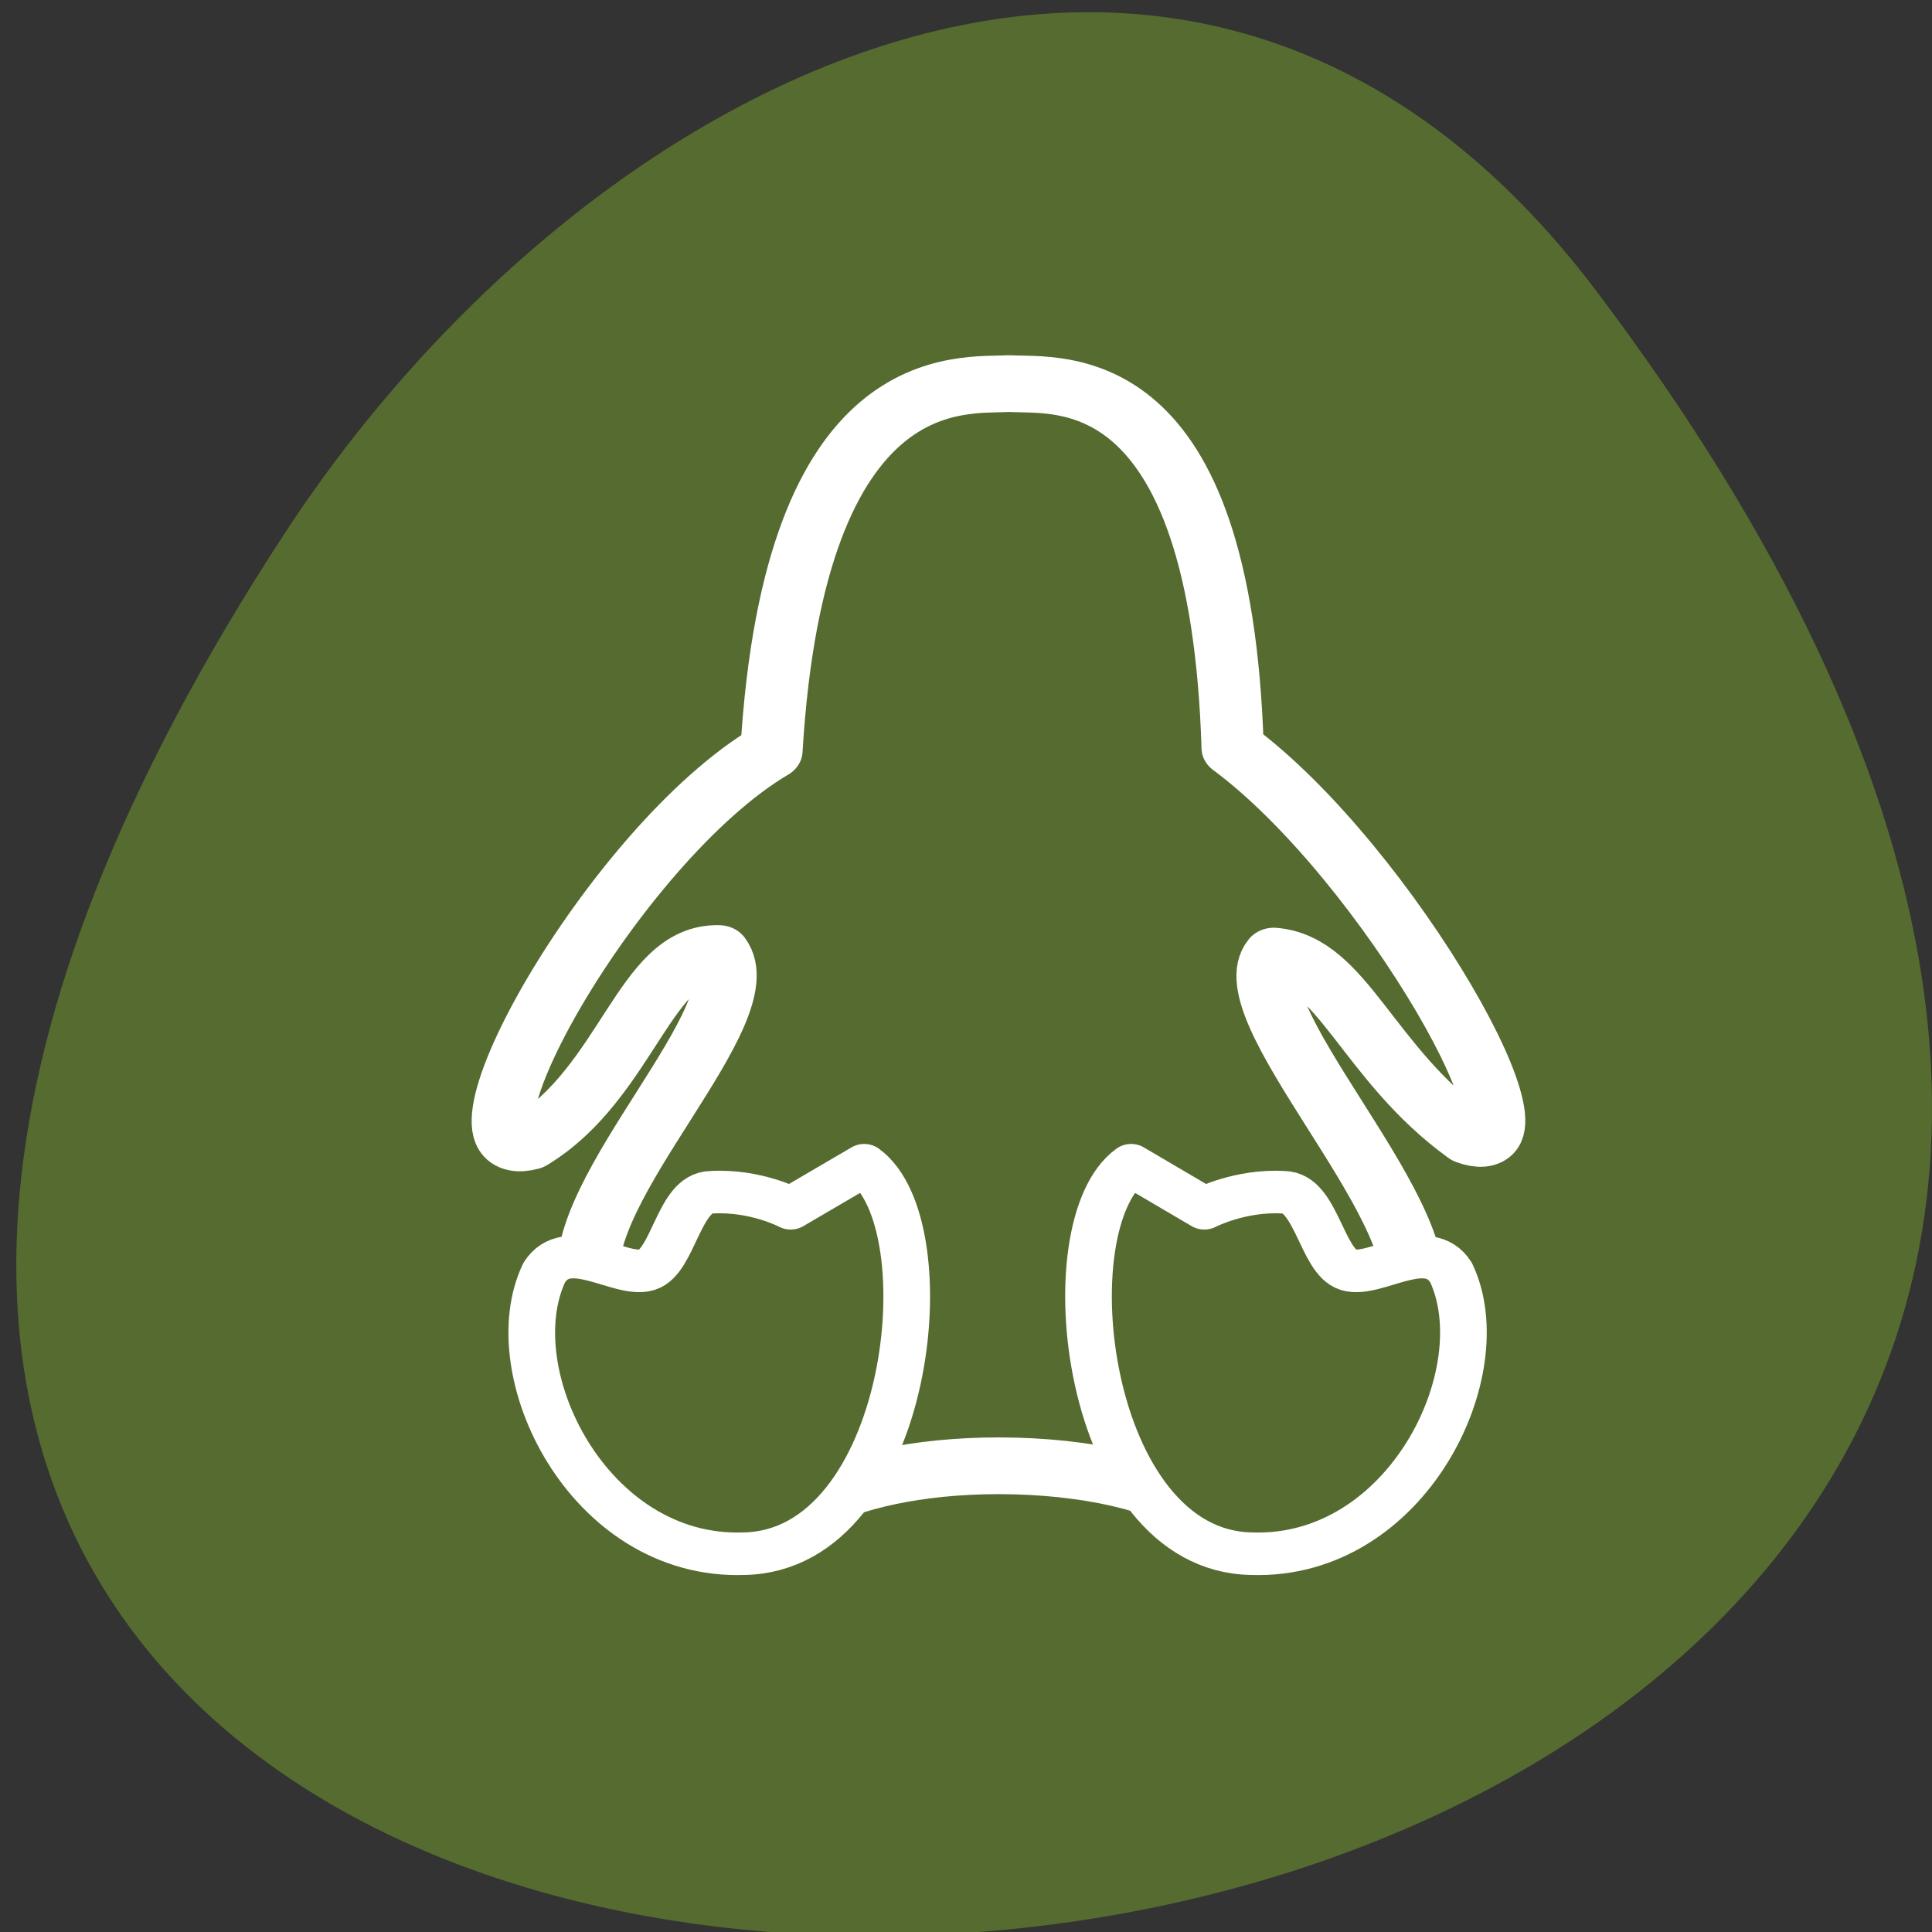 
<svg xmlns="http://www.w3.org/2000/svg" xmlns:xlink="http://www.w3.org/1999/xlink" width="24px" height="24px" viewBox="0 0 24 24" version="1.1">
<rect x="0" y="0" width="24" height="24" fill="#333333" stroke="none"/>
<g id="surface1">
<path style=" stroke:none;fill-rule:nonzero;fill:rgb(33.333%,41.961%,18.431%);fill-opacity:1;" d="M 19.832 3.617 C 38.594 28.484 -13.035 32.02 3.531 6.633 C 7.312 0.848 14.863 -2.969 19.832 3.617 Z M 19.832 3.617 "/>
<path style="fill-rule:evenodd;fill:rgb(33.333%,41.961%,18.431%);fill-opacity:1;stroke-width:2.721;stroke-linecap:round;stroke-linejoin:round;stroke:rgb(100%,100%,100%);stroke-opacity:1;stroke-miterlimit:4;" d="M 30.478 2.336 C 28.429 2.472 21.101 1.327 20.083 19.944 C 13.14 24.433 5.289 39.962 9.523 38.682 C 13.772 35.85 14.57 29.554 17.787 29.674 C 19.712 32.506 11.352 40.971 12.108 45.475 C 11.888 51.198 18.516 54.934 21.719 56.078 C 23.479 55.009 26.449 54.241 30.01 54.241 C 33.929 54.241 37.256 55.144 38.865 56.395 C 40.831 56.38 48.091 56.846 48.091 45.987 C 48.861 41.754 40.144 32.37 42.055 29.795 C 45.039 30.066 46.166 34.946 50.538 38.41 C 54.636 40.082 47.06 25.336 40.254 19.809 C 39.731 1.327 32.678 2.472 30.478 2.336 Z M 30.478 2.336 " transform="matrix(0.284,0,0,0.259,3.88,4.16)"/>
<path style="fill-rule:evenodd;fill:rgb(33.333%,41.961%,18.431%);fill-opacity:1;stroke-width:2.041;stroke-linecap:round;stroke-linejoin:round;stroke:rgb(100%,100%,100%);stroke-opacity:1;stroke-miterlimit:4;" d="M 35.813 39.826 L 39.016 41.89 C 39.016 41.89 40.57 41.001 42.481 41.122 C 43.897 41.122 44.159 44.45 45.314 44.842 C 46.469 45.234 48.792 43.185 49.81 44.977 C 51.858 49.722 47.885 58.714 41.079 58.458 C 33.764 58.323 32.21 42.658 35.813 39.826 Z M 35.813 39.826 " transform="matrix(0.284,0,0,0.259,3.88,4.16)"/>
<path style="fill-rule:evenodd;fill:rgb(33.333%,41.961%,18.431%);fill-opacity:1;stroke-width:2.041;stroke-linecap:round;stroke-linejoin:round;stroke:rgb(100%,100%,100%);stroke-opacity:1;stroke-miterlimit:4;" d="M 24.139 39.826 L 20.922 41.89 C 20.922 41.89 19.396 41.001 17.457 41.122 C 16.041 41.122 15.793 44.45 14.638 44.842 C 13.483 45.234 11.173 43.185 10.142 44.977 C 8.08 49.722 12.067 58.714 18.873 58.458 C 26.202 58.323 27.728 42.658 24.139 39.826 Z M 24.139 39.826 " transform="matrix(0.284,0,0,0.259,3.88,4.16)"/>
</g>
</svg>

